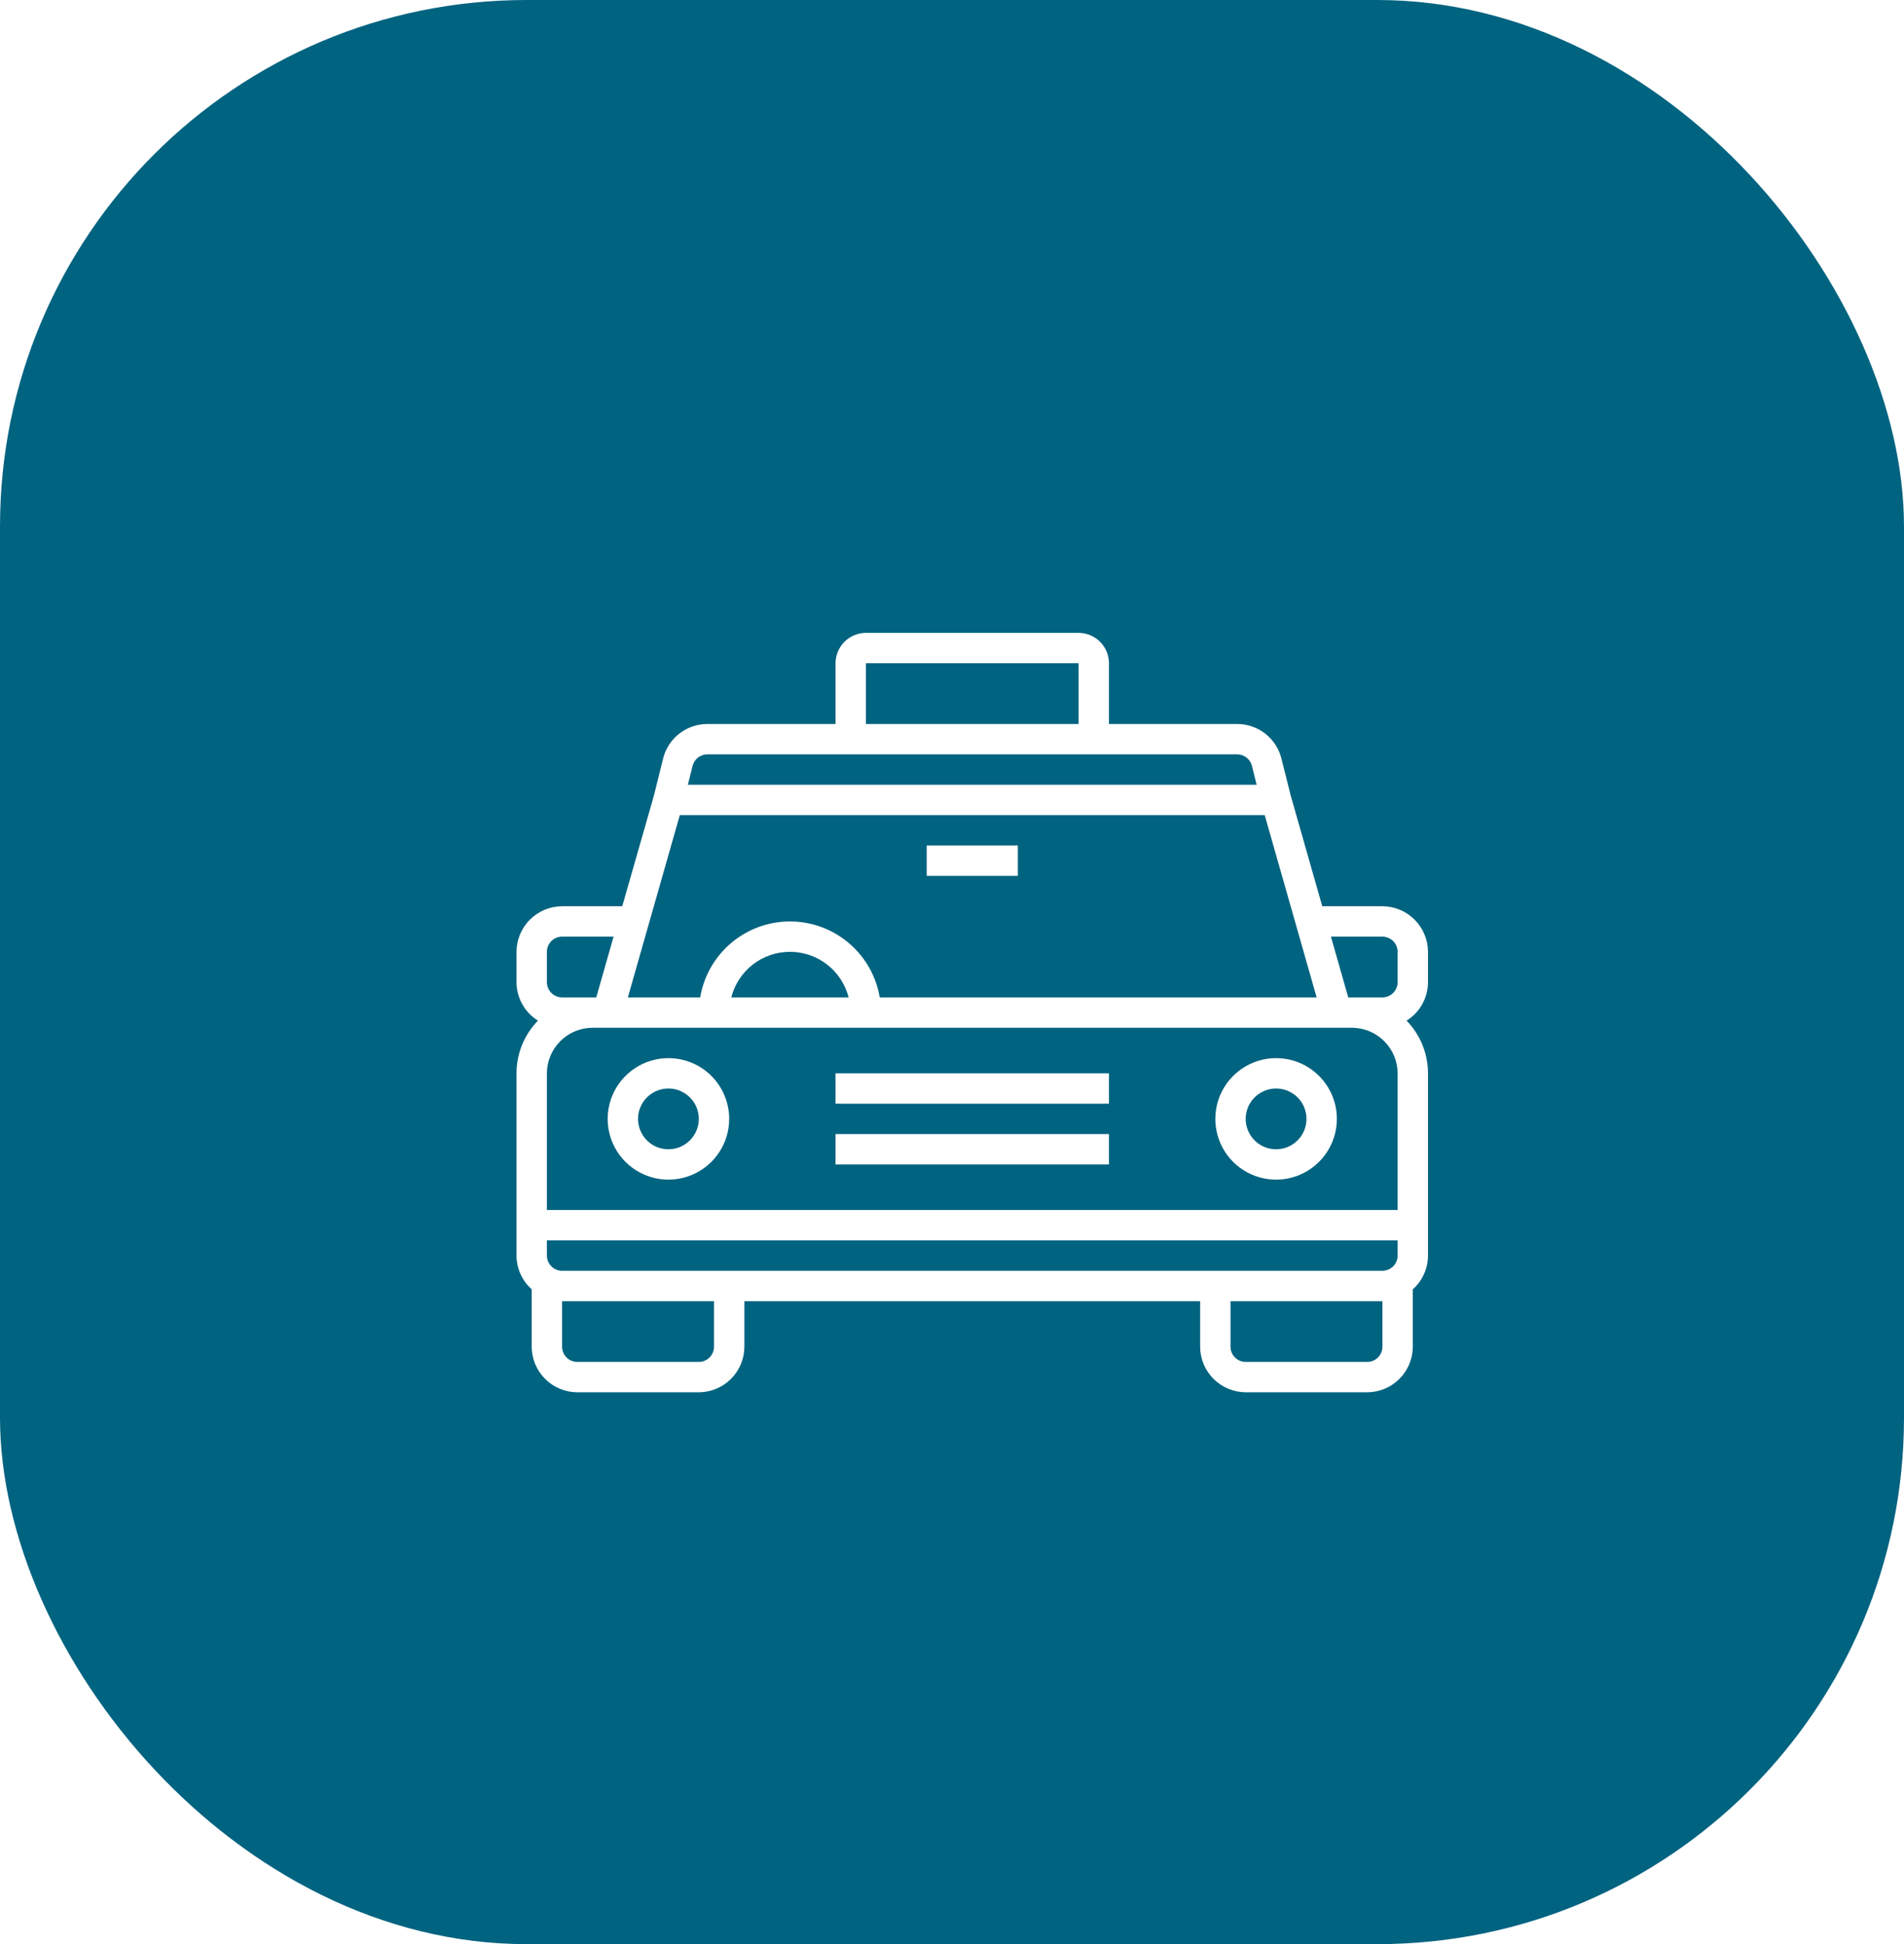 <svg width="47" height="48" viewBox="0 0 47 48" fill="none" xmlns="http://www.w3.org/2000/svg">
<rect width="47" height="48" fill="#E5E5E5"/>
<g id="Travel Agency Landing Page UI" clip-path="url(#clip0_0_1)">
<rect width="1440" height="4774" transform="translate(-186 -2848)" fill="white"/>
<g id="Book a trip">
<g id="Values">
<g id="Value">
<g id="Group 11">
<rect id="Rectangle 22" width="47" height="48" rx="13" fill="#006380"/>
<g id="taxi 1">
<g id="Taxi Car Cab Vehicle Transport">
<path id="Vector" d="M16.5 26.125C16.203 26.125 15.913 26.213 15.667 26.378C15.42 26.543 15.228 26.777 15.114 27.051C15.001 27.325 14.971 27.627 15.029 27.918C15.087 28.209 15.23 28.476 15.439 28.686C15.649 28.895 15.916 29.038 16.207 29.096C16.498 29.154 16.8 29.124 17.074 29.011C17.348 28.897 17.582 28.705 17.747 28.458C17.912 28.212 18 27.922 18 27.625C18 27.227 17.842 26.846 17.561 26.564C17.279 26.283 16.898 26.125 16.5 26.125ZM16.5 28.375C16.352 28.375 16.207 28.331 16.083 28.249C15.96 28.166 15.864 28.049 15.807 27.912C15.75 27.775 15.736 27.624 15.764 27.479C15.793 27.333 15.865 27.2 15.97 27.095C16.075 26.99 16.208 26.918 16.354 26.889C16.499 26.86 16.65 26.875 16.787 26.932C16.924 26.989 17.041 27.085 17.124 27.208C17.206 27.332 17.25 27.477 17.25 27.625C17.25 27.824 17.171 28.015 17.03 28.155C16.89 28.296 16.699 28.375 16.5 28.375Z" fill="white"/>
<path id="Vector_2" d="M31.5 26.125C31.203 26.125 30.913 26.213 30.667 26.378C30.42 26.543 30.228 26.777 30.114 27.051C30.001 27.325 29.971 27.627 30.029 27.918C30.087 28.209 30.23 28.476 30.439 28.686C30.649 28.895 30.916 29.038 31.207 29.096C31.498 29.154 31.8 29.124 32.074 29.011C32.348 28.897 32.582 28.705 32.747 28.458C32.912 28.212 33 27.922 33 27.625C33 27.227 32.842 26.846 32.561 26.564C32.279 26.283 31.898 26.125 31.5 26.125ZM31.5 28.375C31.352 28.375 31.207 28.331 31.083 28.249C30.96 28.166 30.864 28.049 30.807 27.912C30.75 27.775 30.735 27.624 30.764 27.479C30.793 27.333 30.865 27.2 30.97 27.095C31.075 26.99 31.208 26.918 31.354 26.889C31.499 26.86 31.65 26.875 31.787 26.932C31.924 26.989 32.041 27.085 32.124 27.208C32.206 27.332 32.25 27.477 32.25 27.625C32.25 27.824 32.171 28.015 32.03 28.155C31.89 28.296 31.699 28.375 31.5 28.375Z" fill="white"/>
<path id="Vector_3" d="M20.625 28H27.375V28.75H20.625V28Z" fill="white"/>
<path id="Vector_4" d="M20.625 26.5H27.375V27.25H20.625V26.5Z" fill="white"/>
<path id="Vector_5" d="M22.875 20.875H25.125V21.625H22.875V20.875Z" fill="white"/>
<path id="Vector_6" d="M35.25 24.25V23.5C35.249 23.202 35.13 22.916 34.919 22.706C34.709 22.495 34.423 22.376 34.125 22.375H32.64L31.864 19.652L31.631 18.726C31.57 18.483 31.43 18.267 31.232 18.113C31.034 17.959 30.791 17.875 30.54 17.875H27.375V16.375C27.374 16.176 27.295 15.986 27.155 15.845C27.014 15.705 26.824 15.626 26.625 15.625H21.375C21.176 15.626 20.986 15.705 20.845 15.845C20.705 15.986 20.626 16.176 20.625 16.375V17.875H17.46C17.209 17.875 16.966 17.959 16.768 18.113C16.57 18.267 16.43 18.483 16.369 18.726L16.14 19.649L15.36 22.375H13.875C13.577 22.376 13.291 22.495 13.081 22.706C12.87 22.916 12.751 23.202 12.75 23.5V24.25C12.751 24.44 12.799 24.627 12.892 24.793C12.984 24.959 13.117 25.098 13.279 25.199C12.94 25.547 12.75 26.014 12.75 26.5V31C12.751 31.157 12.784 31.313 12.849 31.456C12.913 31.6 13.008 31.728 13.125 31.832V33.25C13.126 33.548 13.245 33.834 13.456 34.044C13.666 34.255 13.952 34.374 14.25 34.375H17.25C17.548 34.374 17.834 34.255 18.044 34.044C18.255 33.834 18.374 33.548 18.375 33.25V32.125H29.625V33.25C29.626 33.548 29.745 33.834 29.956 34.044C30.166 34.255 30.452 34.374 30.75 34.375H33.75C34.048 34.374 34.334 34.255 34.544 34.044C34.755 33.834 34.874 33.548 34.875 33.25V31.832C34.992 31.728 35.087 31.6 35.151 31.456C35.216 31.313 35.249 31.157 35.25 31V26.5C35.25 26.014 35.06 25.547 34.721 25.199C34.883 25.098 35.016 24.959 35.108 24.793C35.201 24.627 35.249 24.44 35.25 24.25ZM21.375 16.375H26.625V17.875H21.375V16.375ZM17.096 18.91C17.116 18.829 17.163 18.756 17.229 18.705C17.295 18.653 17.376 18.625 17.46 18.625H30.54C30.624 18.625 30.705 18.653 30.771 18.705C30.837 18.756 30.884 18.829 30.904 18.91L31.02 19.375H16.98L17.096 18.91ZM16.781 20.125H31.219L32.501 24.625H21.716C21.628 24.101 21.357 23.625 20.951 23.282C20.546 22.939 20.031 22.75 19.5 22.75C18.969 22.75 18.454 22.939 18.049 23.282C17.643 23.625 17.372 24.101 17.284 24.625H15.499L16.781 20.125ZM20.948 24.625H18.052C18.134 24.303 18.321 24.018 18.583 23.814C18.845 23.61 19.168 23.5 19.5 23.5C19.832 23.5 20.155 23.61 20.417 23.814C20.679 24.018 20.866 24.303 20.948 24.625ZM13.5 23.5C13.5 23.401 13.54 23.305 13.61 23.235C13.68 23.165 13.775 23.125 13.875 23.125H15.146L14.719 24.625H13.875C13.775 24.625 13.68 24.585 13.61 24.515C13.54 24.445 13.5 24.349 13.5 24.25V23.5ZM17.625 33.25C17.625 33.349 17.585 33.445 17.515 33.515C17.445 33.586 17.349 33.625 17.25 33.625H14.25C14.15 33.625 14.055 33.586 13.985 33.515C13.915 33.445 13.875 33.349 13.875 33.25V32.125H17.625V33.25ZM34.125 33.25C34.125 33.349 34.086 33.445 34.015 33.515C33.945 33.586 33.849 33.625 33.75 33.625H30.75C30.651 33.625 30.555 33.586 30.485 33.515C30.415 33.445 30.375 33.349 30.375 33.25V32.125H34.125V33.25ZM34.5 31C34.5 31.099 34.461 31.195 34.39 31.265C34.32 31.335 34.224 31.375 34.125 31.375H13.875C13.775 31.375 13.68 31.335 13.61 31.265C13.54 31.195 13.5 31.099 13.5 31V30.625H34.5V31ZM34.5 29.875H13.5V26.5C13.501 26.202 13.62 25.916 13.831 25.706C14.041 25.495 14.327 25.376 14.625 25.375H33.375C33.673 25.376 33.959 25.495 34.169 25.706C34.38 25.916 34.499 26.202 34.5 26.5V29.875ZM34.5 24.25C34.5 24.349 34.461 24.445 34.39 24.515C34.32 24.585 34.224 24.625 34.125 24.625H33.281L32.854 23.125H34.125C34.224 23.125 34.32 23.165 34.39 23.235C34.461 23.305 34.5 23.401 34.5 23.5V24.25Z" fill="white"/>
</g>
</g>
</g>
</g>
</g>
</g>
</g>
<defs>
<clipPath id="clip0_0_1">
<rect width="1440" height="4774" fill="white" transform="translate(-186 -2848)"/>
</clipPath>
</defs>
</svg>
